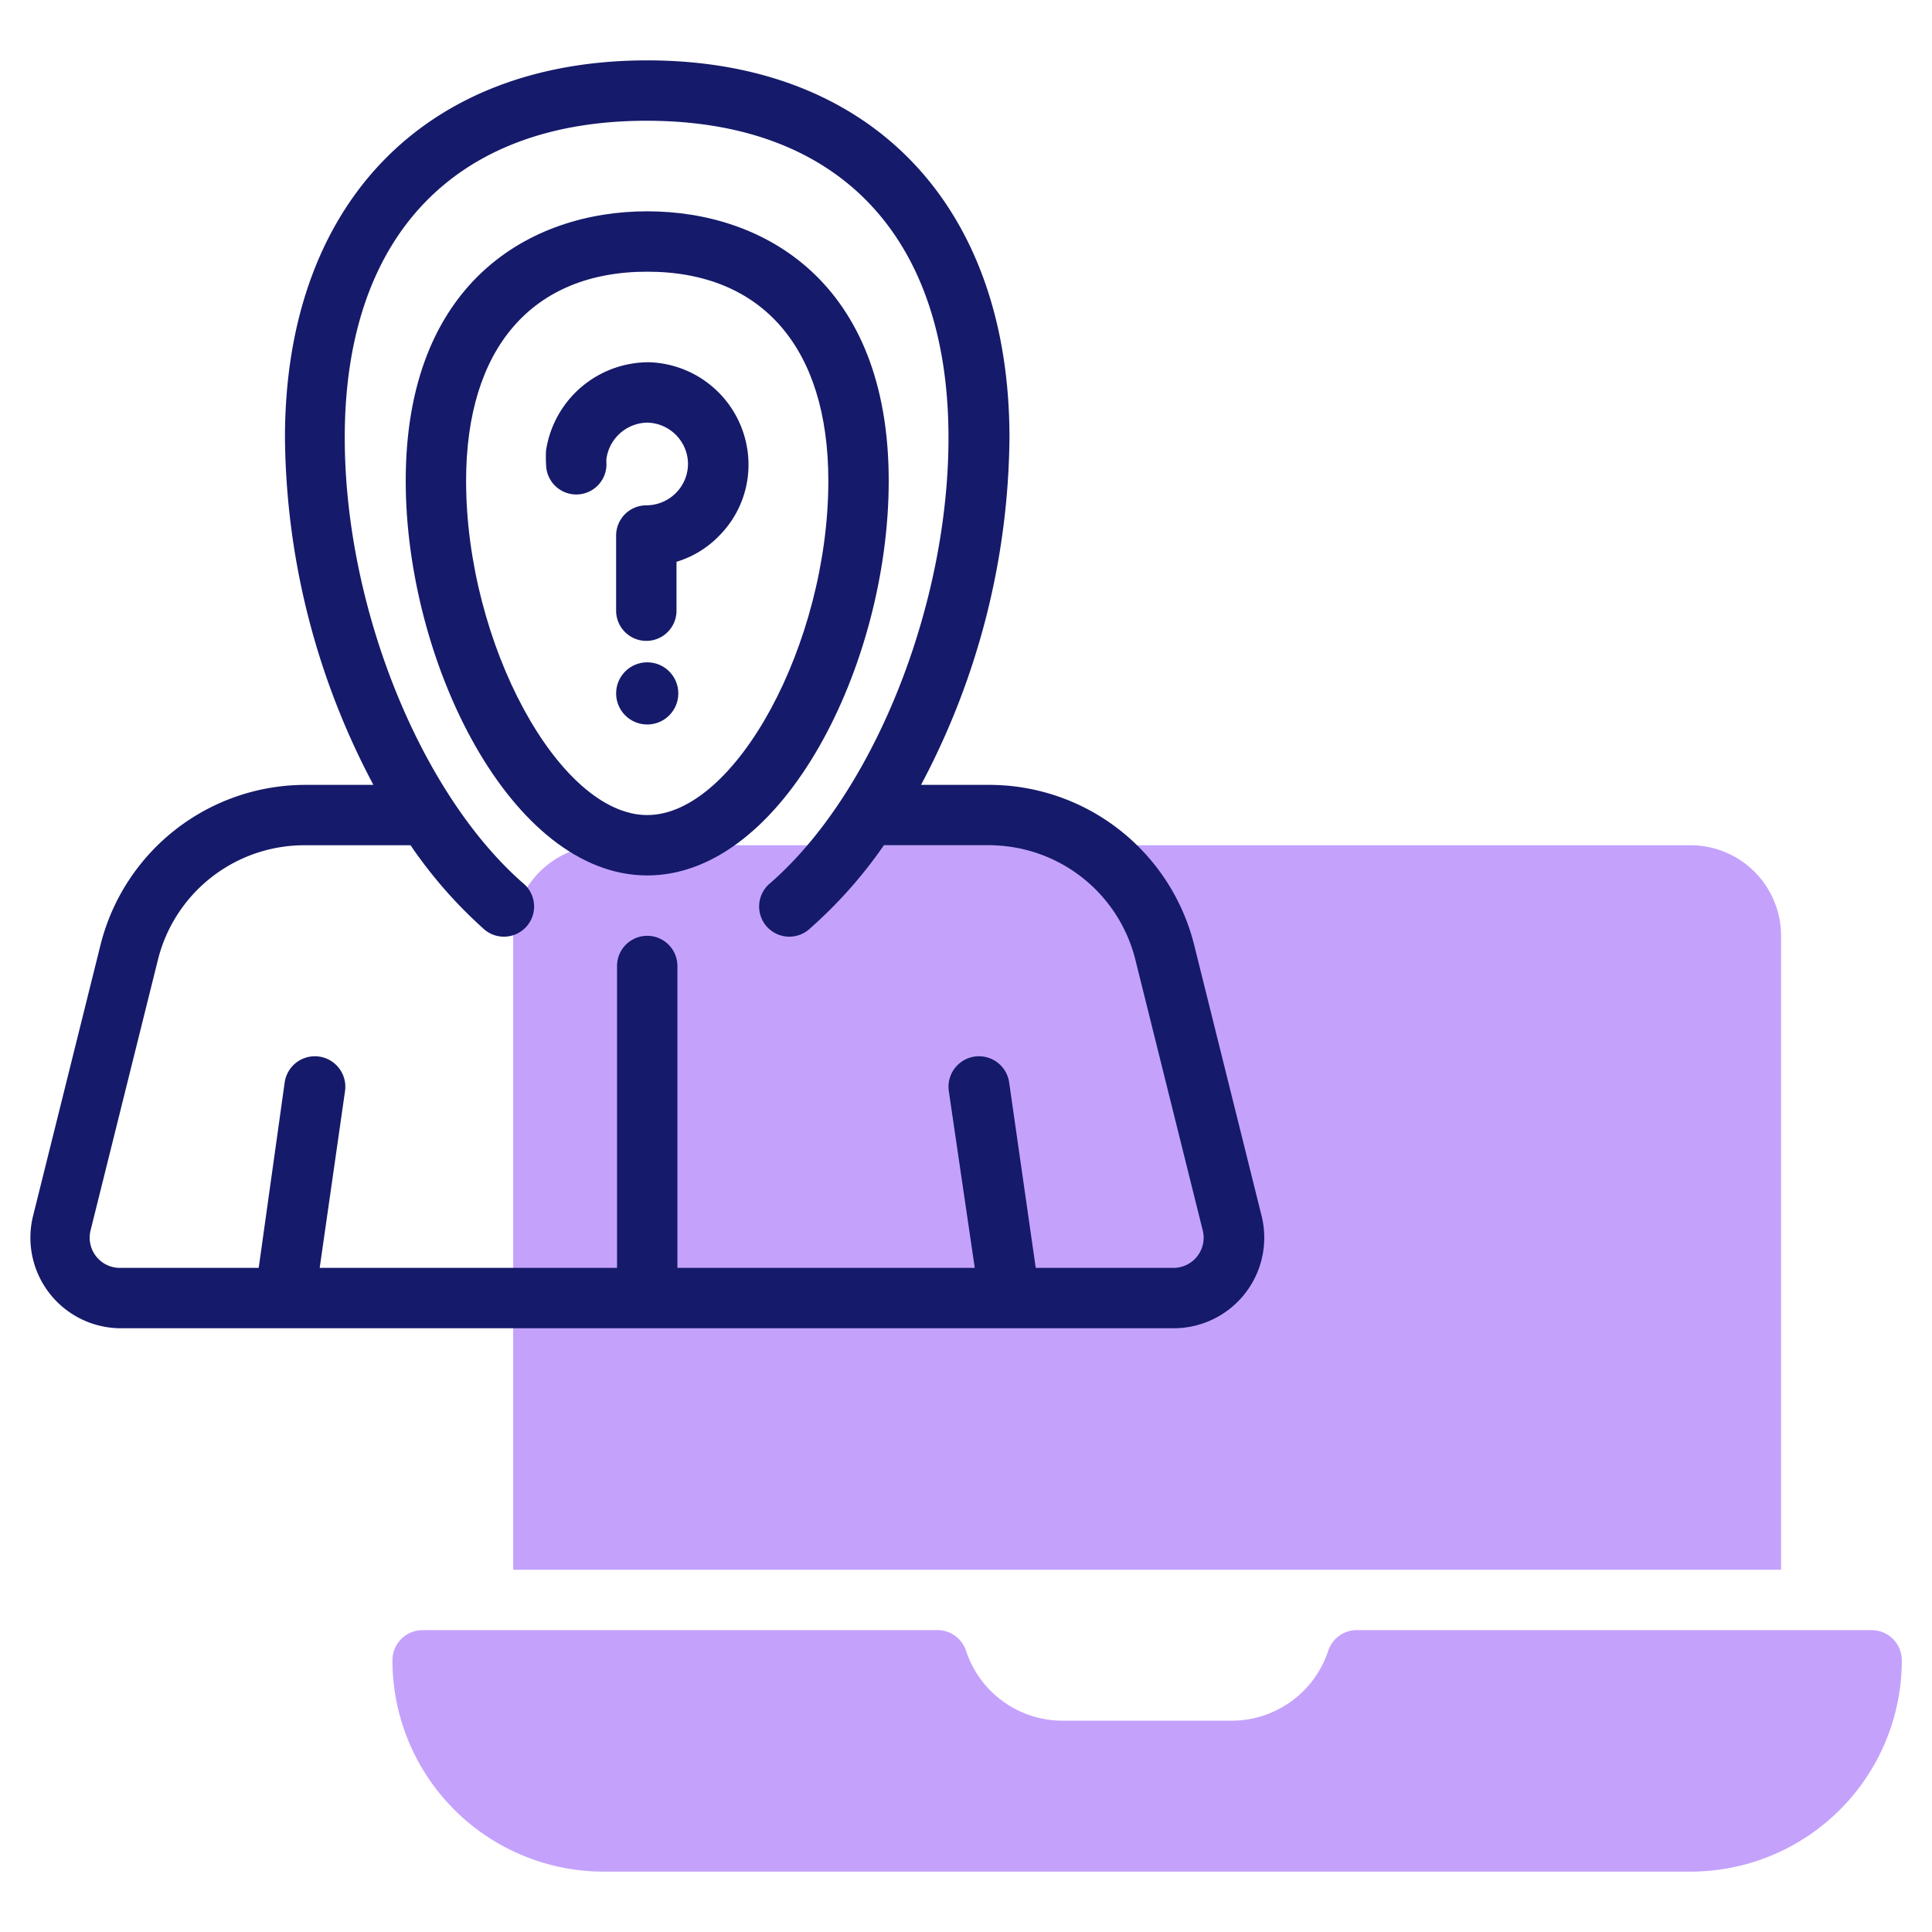 <svg id="line" xmlns="http://www.w3.org/2000/svg" viewBox="0 0 64 64"><defs><style>.cls-1{fill:#c4a2fc;}.cls-2{fill:#151a6a;}</style></defs><path class="cls-1" d="M59,31a3,3,0,0,0-3-3H20a3,3,0,0,0-3,3V52H59Z"/><path class="cls-1" d="M62,54H45a1,1,0,0,0-1,.68A3.37,3.37,0,0,1,40.84,57H35.16A3.37,3.37,0,0,1,32,54.68,1,1,0,0,0,31,54H14a1,1,0,0,0-1,1,7,7,0,0,0,7,7H56a7,7,0,0,0,7-7A1,1,0,0,0,62,54Z"/><path class="cls-2" d="M29.44,15.93c0-6.58-4.13-8.93-8-8.93s-8,2.35-8,8.93c0,6,3.49,13.07,8,13.07S29.44,22,29.44,15.93ZM21.44,27c-2.92,0-6-5.69-6-11.07,0-4.4,2.19-6.93,6-6.93s6,2.53,6,6.93C27.44,21.31,24.36,27,21.44,27Z"/><path class="cls-2" d="M41.79,40.27l-2.24-9A7,7,0,0,0,32.76,26H30.51a24.91,24.91,0,0,0,2.93-11.5c0-7.71-4.6-12.5-12-12.5s-12,4.79-12,12.5A24.91,24.91,0,0,0,12.37,26H10.12a7,7,0,0,0-6.79,5.3l-2.24,9A3,3,0,0,0,4,44H38.88A3,3,0,0,0,41.79,40.27ZM38.88,42H34.31l-.88-6.14a1,1,0,0,0-2,.28L32.29,42H22.44V32a1,1,0,0,0-2,0V42H10.59l.84-5.86a1,1,0,1,0-2-.28L8.57,42H4a1,1,0,0,1-1-1.24l2.24-9A5,5,0,0,1,10.12,28H13.6A15.17,15.17,0,0,0,16,30.75a1,1,0,1,0,1.32-1.5c-3.42-3-5.9-9.18-5.9-14.75,0-6.67,3.64-10.5,10-10.5s10,3.83,10,10.5c0,5.57-2.48,11.77-5.9,14.75a1,1,0,1,0,1.32,1.5A15.17,15.17,0,0,0,29.28,28h3.48a5,5,0,0,1,4.85,3.79l2.24,9A1,1,0,0,1,38.88,42Z"/><circle class="cls-2" cx="21.44" cy="22.97" r="1.03"/><path class="cls-2" d="M21.51,12a3.44,3.44,0,0,0-3.42,2.91,3.59,3.59,0,0,0,0,.47,1,1,0,1,0,2,0,1.28,1.28,0,0,1,0-.19A1.39,1.39,0,0,1,21.44,14h0a1.38,1.38,0,0,1,1.35,1.31,1.37,1.37,0,0,1-.38,1,1.39,1.39,0,0,1-1,.43,1,1,0,0,0-1,1v2.49a1,1,0,0,0,2,0V18.61a3.29,3.29,0,0,0,1.45-.9,3.33,3.33,0,0,0,.93-2.5A3.4,3.4,0,0,0,21.51,12Z"/></svg>